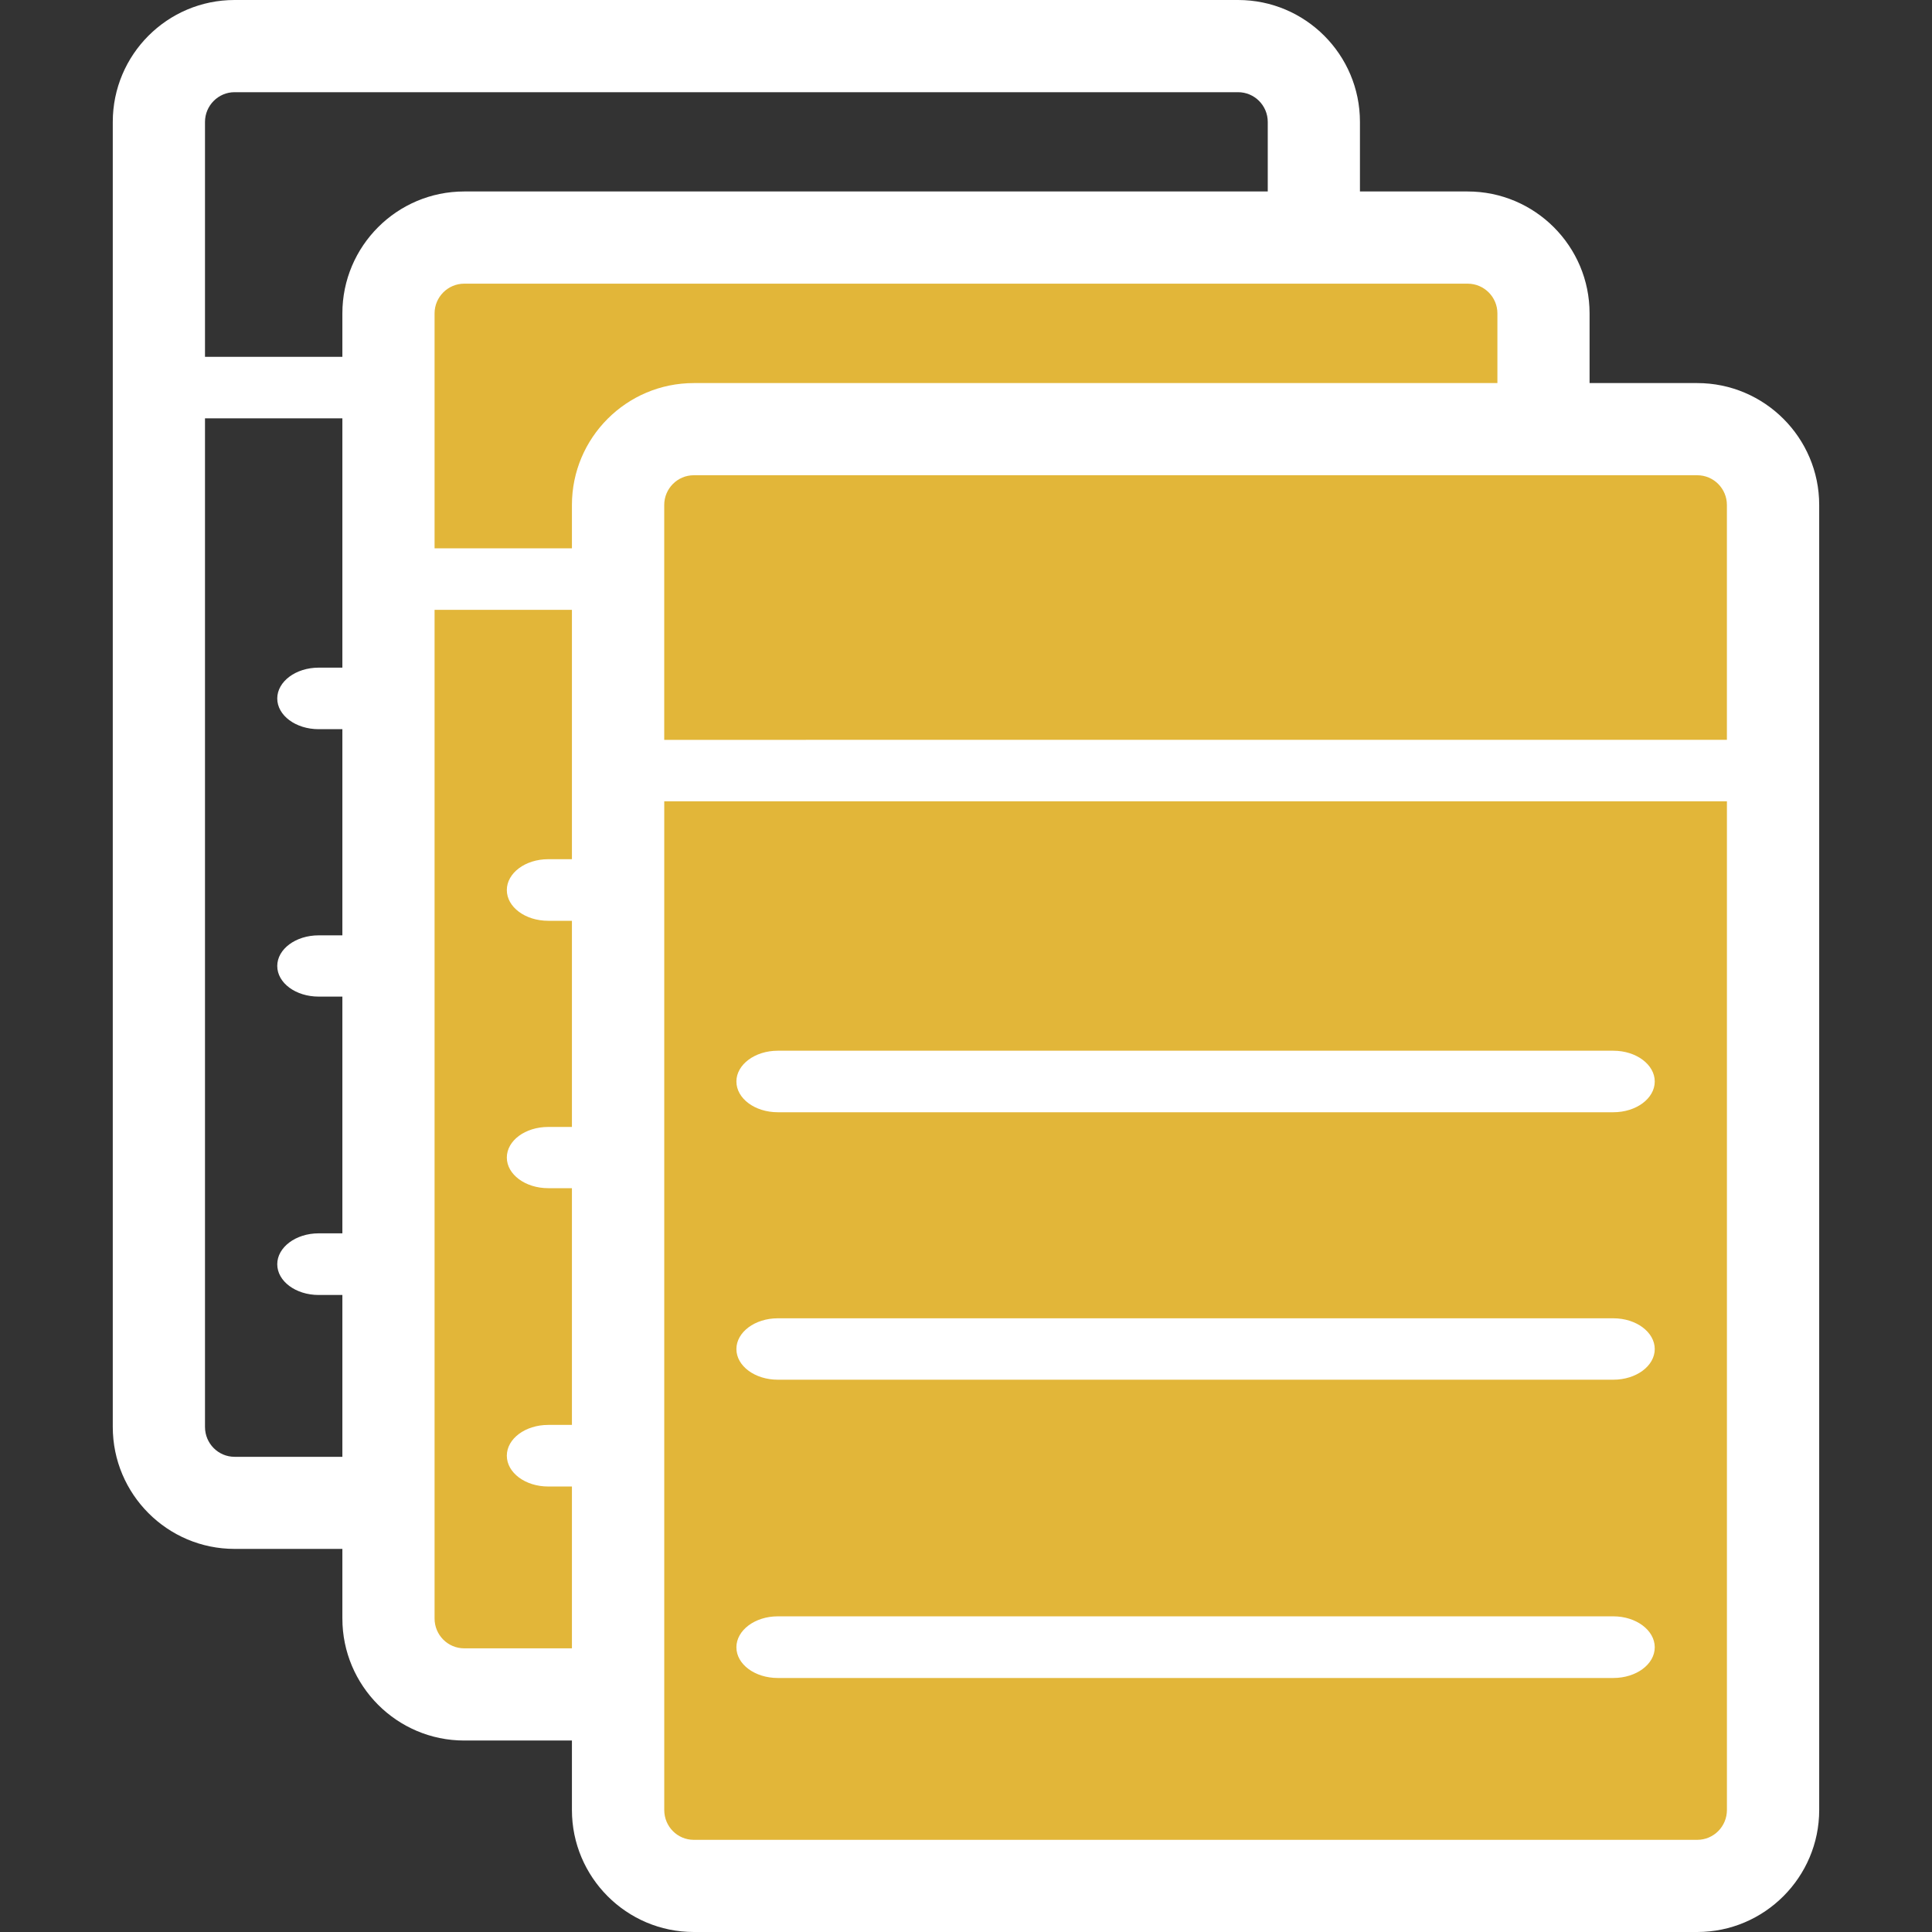 <?xml version="1.0" encoding="utf-8"?>
<!-- Generator: Adobe Illustrator 16.0.0, SVG Export Plug-In . SVG Version: 6.00 Build 0)  -->
<!DOCTYPE svg PUBLIC "-//W3C//DTD SVG 1.1//EN" "http://www.w3.org/Graphics/SVG/1.1/DTD/svg11.dtd">
<svg version="1.1" id="圖層_1" xmlns="http://www.w3.org/2000/svg" xmlns:xlink="http://www.w3.org/1999/xlink" x="0px" y="0px"
	 width="75px" height="75px" viewBox="0 0 75 75" enable-background="new 0 0 75 75" xml:space="preserve">
<rect x="0" y="0" width="75" height="75" fill="#333333" stroke="none"/>
<g>
	<g>
		<path fill="#FFFFFF" d="M48.062,0H9.106c-2.61,0-4.728,2.122-4.728,4.732v50.662c0,2.608,2.117,4.734,4.728,4.734h38.955
			c2.612,0,4.732-2.126,4.732-4.734V4.732C52.794,2.122,50.674,0,48.062,0z M9.106,3.579h38.955c0.64,0,1.153,0.52,1.153,1.154v9.12
			H7.958v-9.12C7.958,4.099,8.474,3.579,9.106,3.579z M48.062,56.553H9.106c-0.633,0-1.148-0.518-1.148-1.158V16.239h41.257v39.155
			C49.215,56.035,48.701,56.553,48.062,56.553z"/>
		<path fill="#FFFFFF" d="M44.809,25.918H12.371c-0.892,0-1.608,0.541-1.608,1.197c0,0.658,0.717,1.192,1.608,1.192h32.438
			c0.889,0,1.604-0.534,1.604-1.192C46.412,26.459,45.697,25.918,44.809,25.918z"/>
		<path fill="#FFFFFF" d="M44.809,36.31H12.371c-0.892,0-1.608,0.534-1.608,1.19c0,0.658,0.717,1.188,1.608,1.188h32.438
			c0.889,0,1.604-0.529,1.604-1.188C46.412,36.844,45.697,36.31,44.809,36.31z"/>
		<path fill="#FFFFFF" d="M44.809,47.878H12.371c-0.892,0-1.608,0.543-1.608,1.199c0,0.66,0.717,1.194,1.608,1.194h32.438
			c0.889,0,1.604-0.534,1.604-1.194C46.412,48.421,45.697,47.878,44.809,47.878z"/>
	</g>
	<g>
		<rect x="14.688" y="9.867" fill="#E2B639" width="45.396" height="54.673"/>
		<g>
			<path fill="#FFFFFF" d="M56.974,7.433H18.021c-2.612,0-4.73,2.124-4.73,4.732V62.83c0,2.61,2.118,4.737,4.73,4.737h38.952
				c2.61,0,4.734-2.127,4.734-4.737V12.165C61.708,9.557,59.584,7.433,56.974,7.433z M18.021,11.012h38.952
				c0.641,0,1.156,0.52,1.156,1.153v9.121H16.87v-9.121C16.87,11.532,17.386,11.012,18.021,11.012z M56.974,63.988H18.021
				c-0.636,0-1.151-0.518-1.151-1.158V23.674h41.26V62.83C58.13,63.471,57.614,63.988,56.974,63.988z"/>
			<path fill="#FFFFFF" d="M53.719,33.354H21.281c-0.892,0-1.606,0.541-1.606,1.197c0,0.661,0.715,1.194,1.606,1.194h32.438
				c0.889,0,1.604-0.534,1.604-1.194C55.322,33.895,54.607,33.354,53.719,33.354z"/>
			<path fill="#FFFFFF" d="M53.719,43.748H21.281c-0.892,0-1.606,0.531-1.606,1.188c0,0.653,0.715,1.189,1.606,1.189h32.438
				c0.889,0,1.604-0.536,1.604-1.189C55.322,44.279,54.607,43.748,53.719,43.748z"/>
			<path fill="#FFFFFF" d="M53.719,55.315H21.281c-0.892,0-1.606,0.539-1.606,1.194c0,0.661,0.715,1.197,1.606,1.197h32.438
				c0.889,0,1.604-0.536,1.604-1.197C55.322,55.854,54.607,55.315,53.719,55.315z"/>
		</g>
	</g>
	<g>
		<rect x="23.598" y="17.3" fill="#E2B639" width="45.398" height="54.676"/>
		<g>
			<path fill="#FFFFFF" d="M65.887,14.871H26.932c-2.61,0-4.73,2.122-4.73,4.732v50.661c0,2.61,2.12,4.736,4.73,4.736h38.955
				c2.607,0,4.734-2.126,4.734-4.736V19.603C70.621,16.992,68.494,14.871,65.887,14.871z M26.932,18.449h38.955
				c0.638,0,1.151,0.52,1.151,1.154v9.118H25.785v-9.118C25.785,18.969,26.298,18.449,26.932,18.449z M65.887,71.422H26.932
				c-0.634,0-1.146-0.517-1.146-1.158V31.107h41.253v39.156C67.038,70.905,66.524,71.422,65.887,71.422z"/>
			<path fill="#FFFFFF" d="M62.631,40.789H30.193c-0.889,0-1.606,0.538-1.606,1.194c0,0.66,0.718,1.194,1.606,1.194h32.438
				c0.887,0,1.606-0.534,1.606-1.194C64.237,41.327,63.518,40.789,62.631,40.789z"/>
			<path fill="#FFFFFF" d="M62.631,51.176H30.193c-0.889,0-1.606,0.539-1.606,1.195c0,0.655,0.718,1.189,1.606,1.189h32.438
				c0.887,0,1.606-0.534,1.606-1.189C64.237,51.715,63.518,51.176,62.631,51.176z"/>
			<path fill="#FFFFFF" d="M62.631,62.746H30.193c-0.889,0-1.606,0.543-1.606,1.201c0,0.661,0.718,1.192,1.606,1.192h32.438
				c0.887,0,1.606-0.531,1.606-1.192C64.237,63.289,63.518,62.746,62.631,62.746z"/>
		</g>
	</g>
</g>
</svg>
